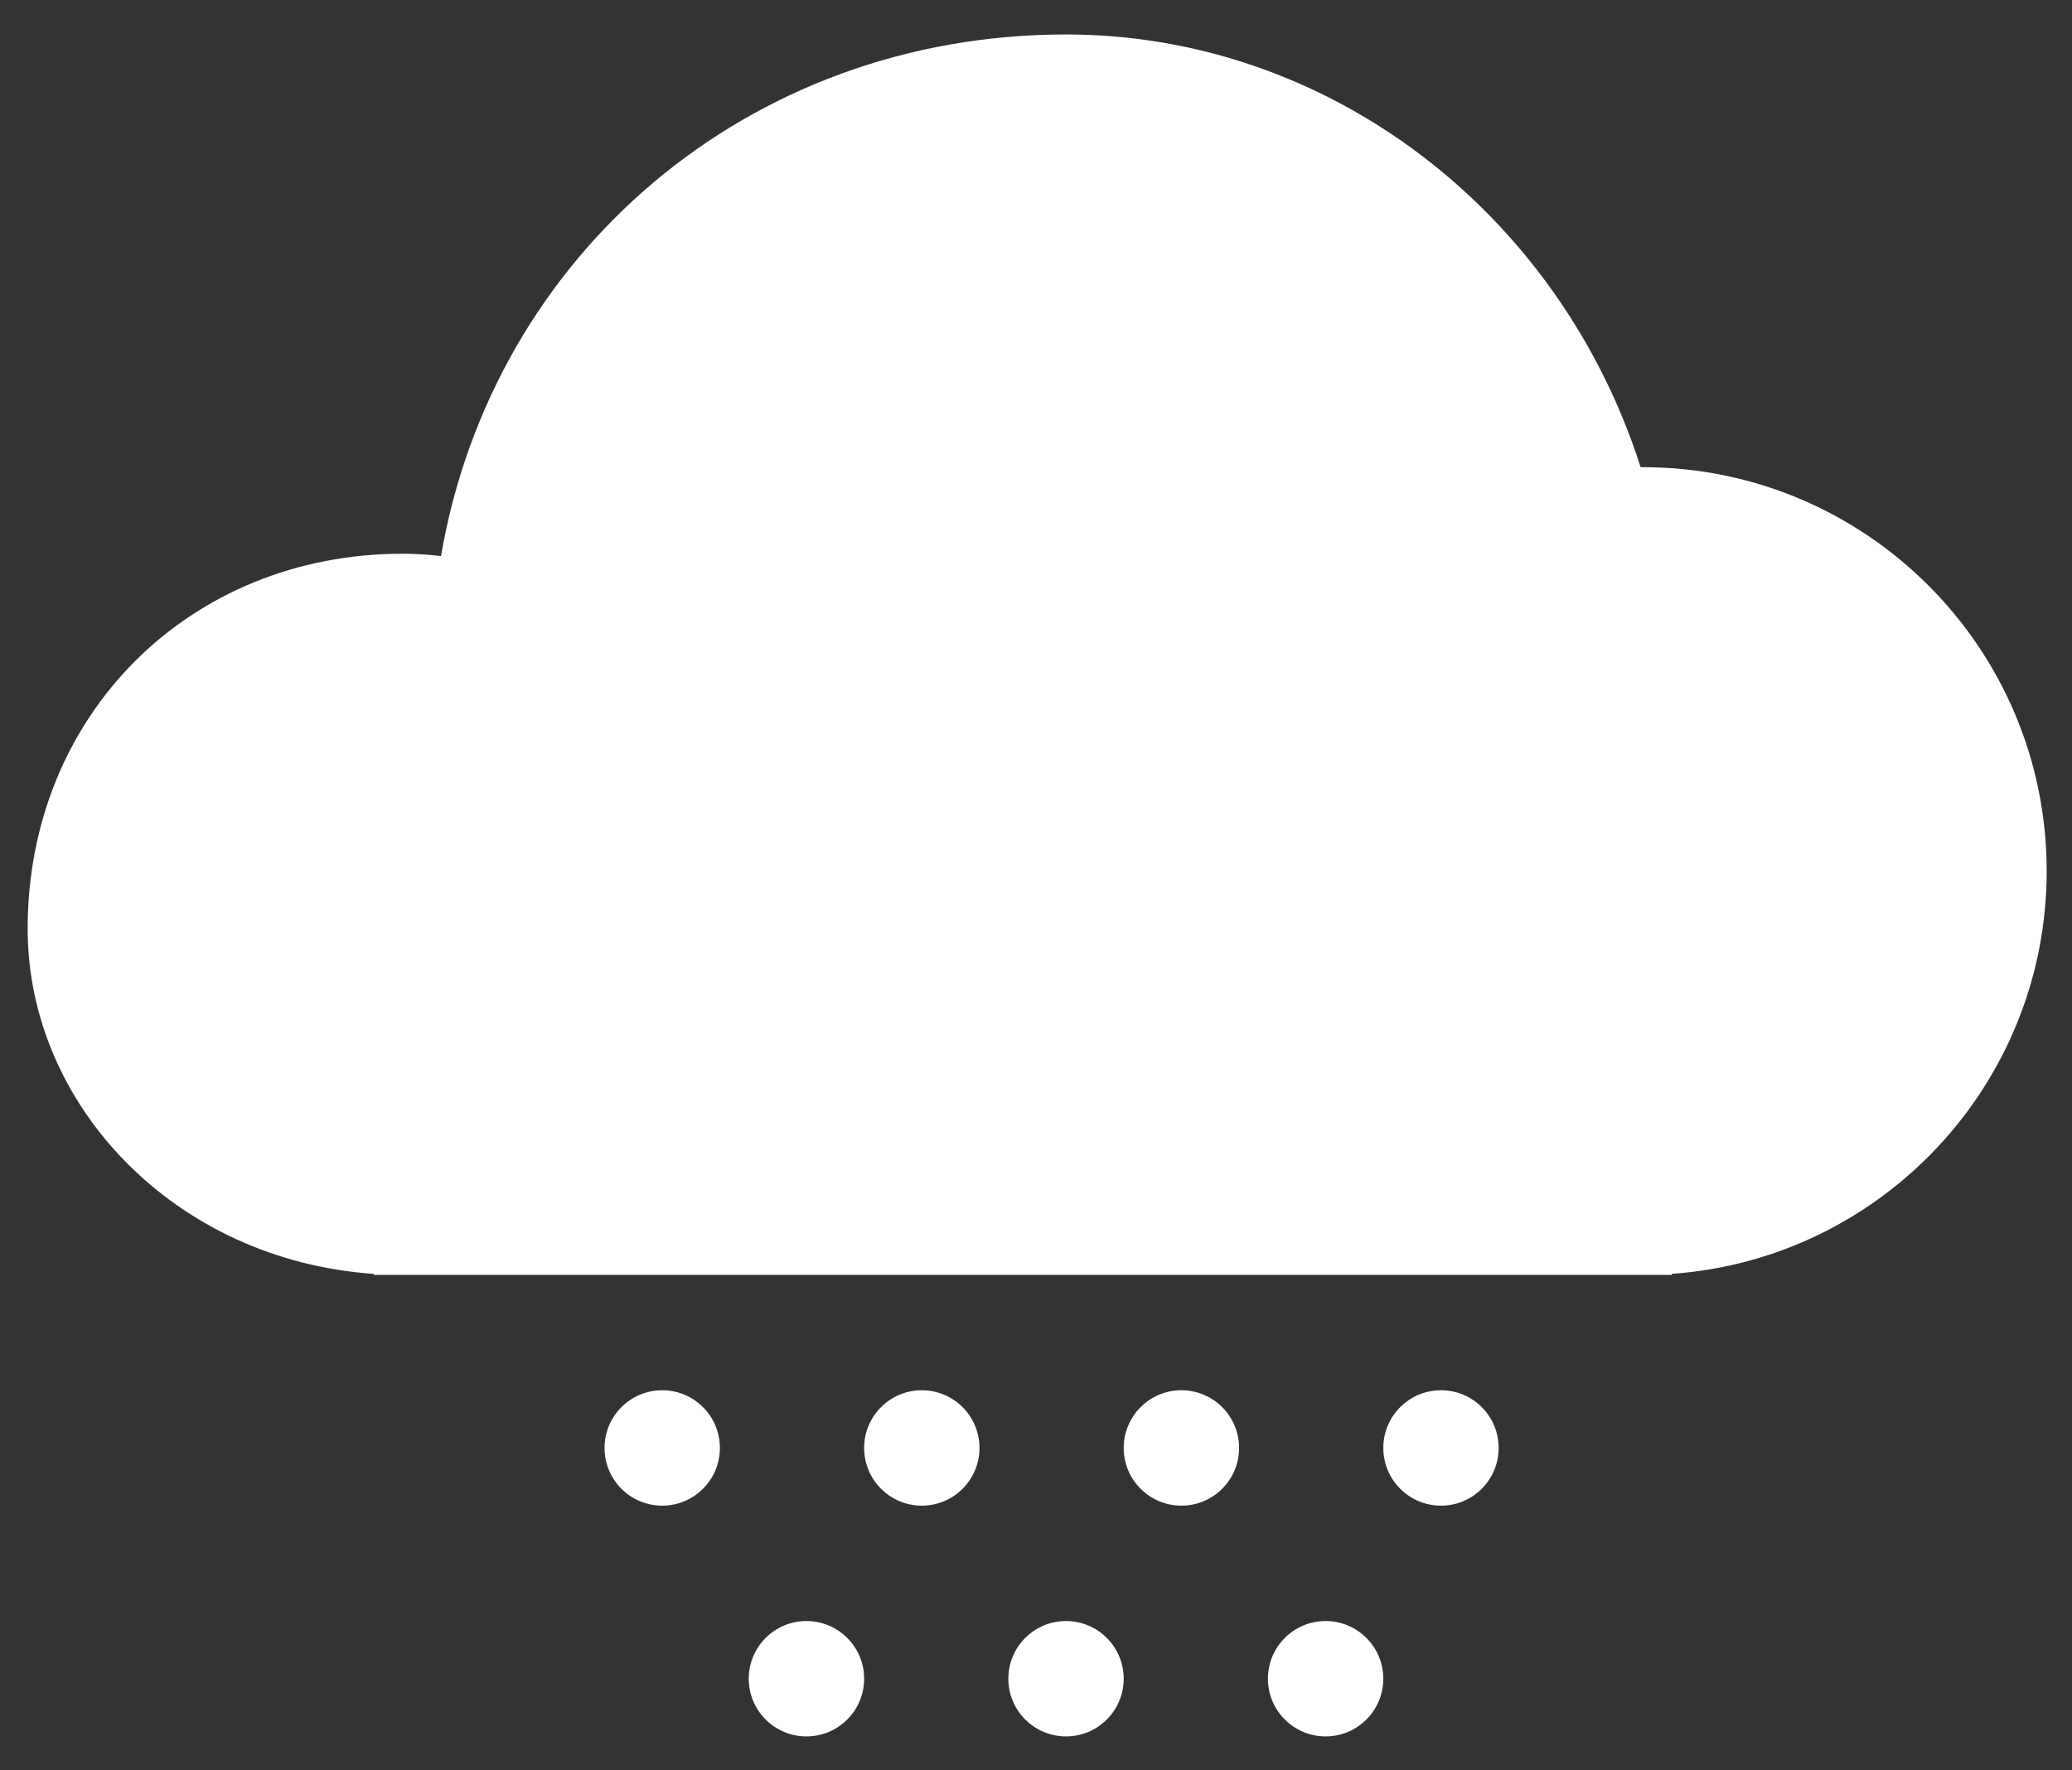 <?xml version="1.0" encoding="UTF-8"?>
<svg width="55px" height="47px" viewBox="0 0 55 47" version="1.1" xmlns="http://www.w3.org/2000/svg" xmlns:xlink="http://www.w3.org/1999/xlink">
    <rect x="0" y="0" width="55" height="47" fill="#333333" stroke="none"/>
    <!-- Generator: Sketch 44.1 (41455) - http://www.bohemiancoding.com/sketch -->
    <title>Oval 1</title>
    <desc>Created with Sketch.</desc>
    <defs></defs>
    <g id="Page-1" stroke="none" stroke-width="1" fill="none" fill-rule="evenodd">
        <g id="Artboard-2" transform="translate(-374, -493)" fill="#FFFFFF">
            <g id="artwork" transform="translate(184, 24)">
                <path d="M199.922,502.821 C194.638,502.455 190.734,498.337 190.734,493.657 C190.734,487.987 195.019,483.701 200.688,483.701 C201.031,483.701 201.371,483.722 201.706,483.763 C203.076,475.776 209.85,469.915 218.297,469.915 C225.274,469.915 231.392,474.648 233.549,481.403 C233.569,481.403 233.589,481.403 233.609,481.403 C239.529,481.403 244.328,486.203 244.328,492.125 C244.328,497.789 239.937,502.427 234.375,502.82 L234.375,502.847 L199.922,502.847 L199.922,502.821 Z M207.578,508.974 C206.732,508.974 206.047,508.288 206.047,507.442 C206.047,506.596 206.732,505.91 207.578,505.91 C208.424,505.91 209.109,506.596 209.109,507.442 C209.109,508.288 208.424,508.974 207.578,508.974 Z M214.469,508.974 C213.623,508.974 212.938,508.288 212.938,507.442 C212.938,506.596 213.623,505.91 214.469,505.91 C215.314,505.91 216,506.596 216,507.442 C216,508.288 215.314,508.974 214.469,508.974 Z M221.359,508.974 C220.514,508.974 219.828,508.288 219.828,507.442 C219.828,506.596 220.514,505.91 221.359,505.91 C222.205,505.91 222.891,506.596 222.891,507.442 C222.891,508.288 222.205,508.974 221.359,508.974 Z M228.25,508.974 C227.404,508.974 226.719,508.288 226.719,507.442 C226.719,506.596 227.404,505.91 228.25,505.91 C229.096,505.91 229.781,506.596 229.781,507.442 C229.781,508.288 229.096,508.974 228.25,508.974 Z M225.188,515.1 C224.342,515.1 223.656,514.415 223.656,513.569 C223.656,512.723 224.342,512.037 225.188,512.037 C226.033,512.037 226.719,512.723 226.719,513.569 C226.719,514.415 226.033,515.1 225.188,515.1 Z M218.297,515.1 C217.451,515.1 216.766,514.415 216.766,513.569 C216.766,512.723 217.451,512.037 218.297,512.037 C219.143,512.037 219.828,512.723 219.828,513.569 C219.828,514.415 219.143,515.1 218.297,515.1 Z M211.406,515.1 C210.561,515.1 209.875,514.415 209.875,513.569 C209.875,512.723 210.561,512.037 211.406,512.037 C212.252,512.037 212.938,512.723 212.938,513.569 C212.938,514.415 212.252,515.1 211.406,515.1 Z" id="Oval-1"></path>
            </g>
        </g>
    </g>
</svg>